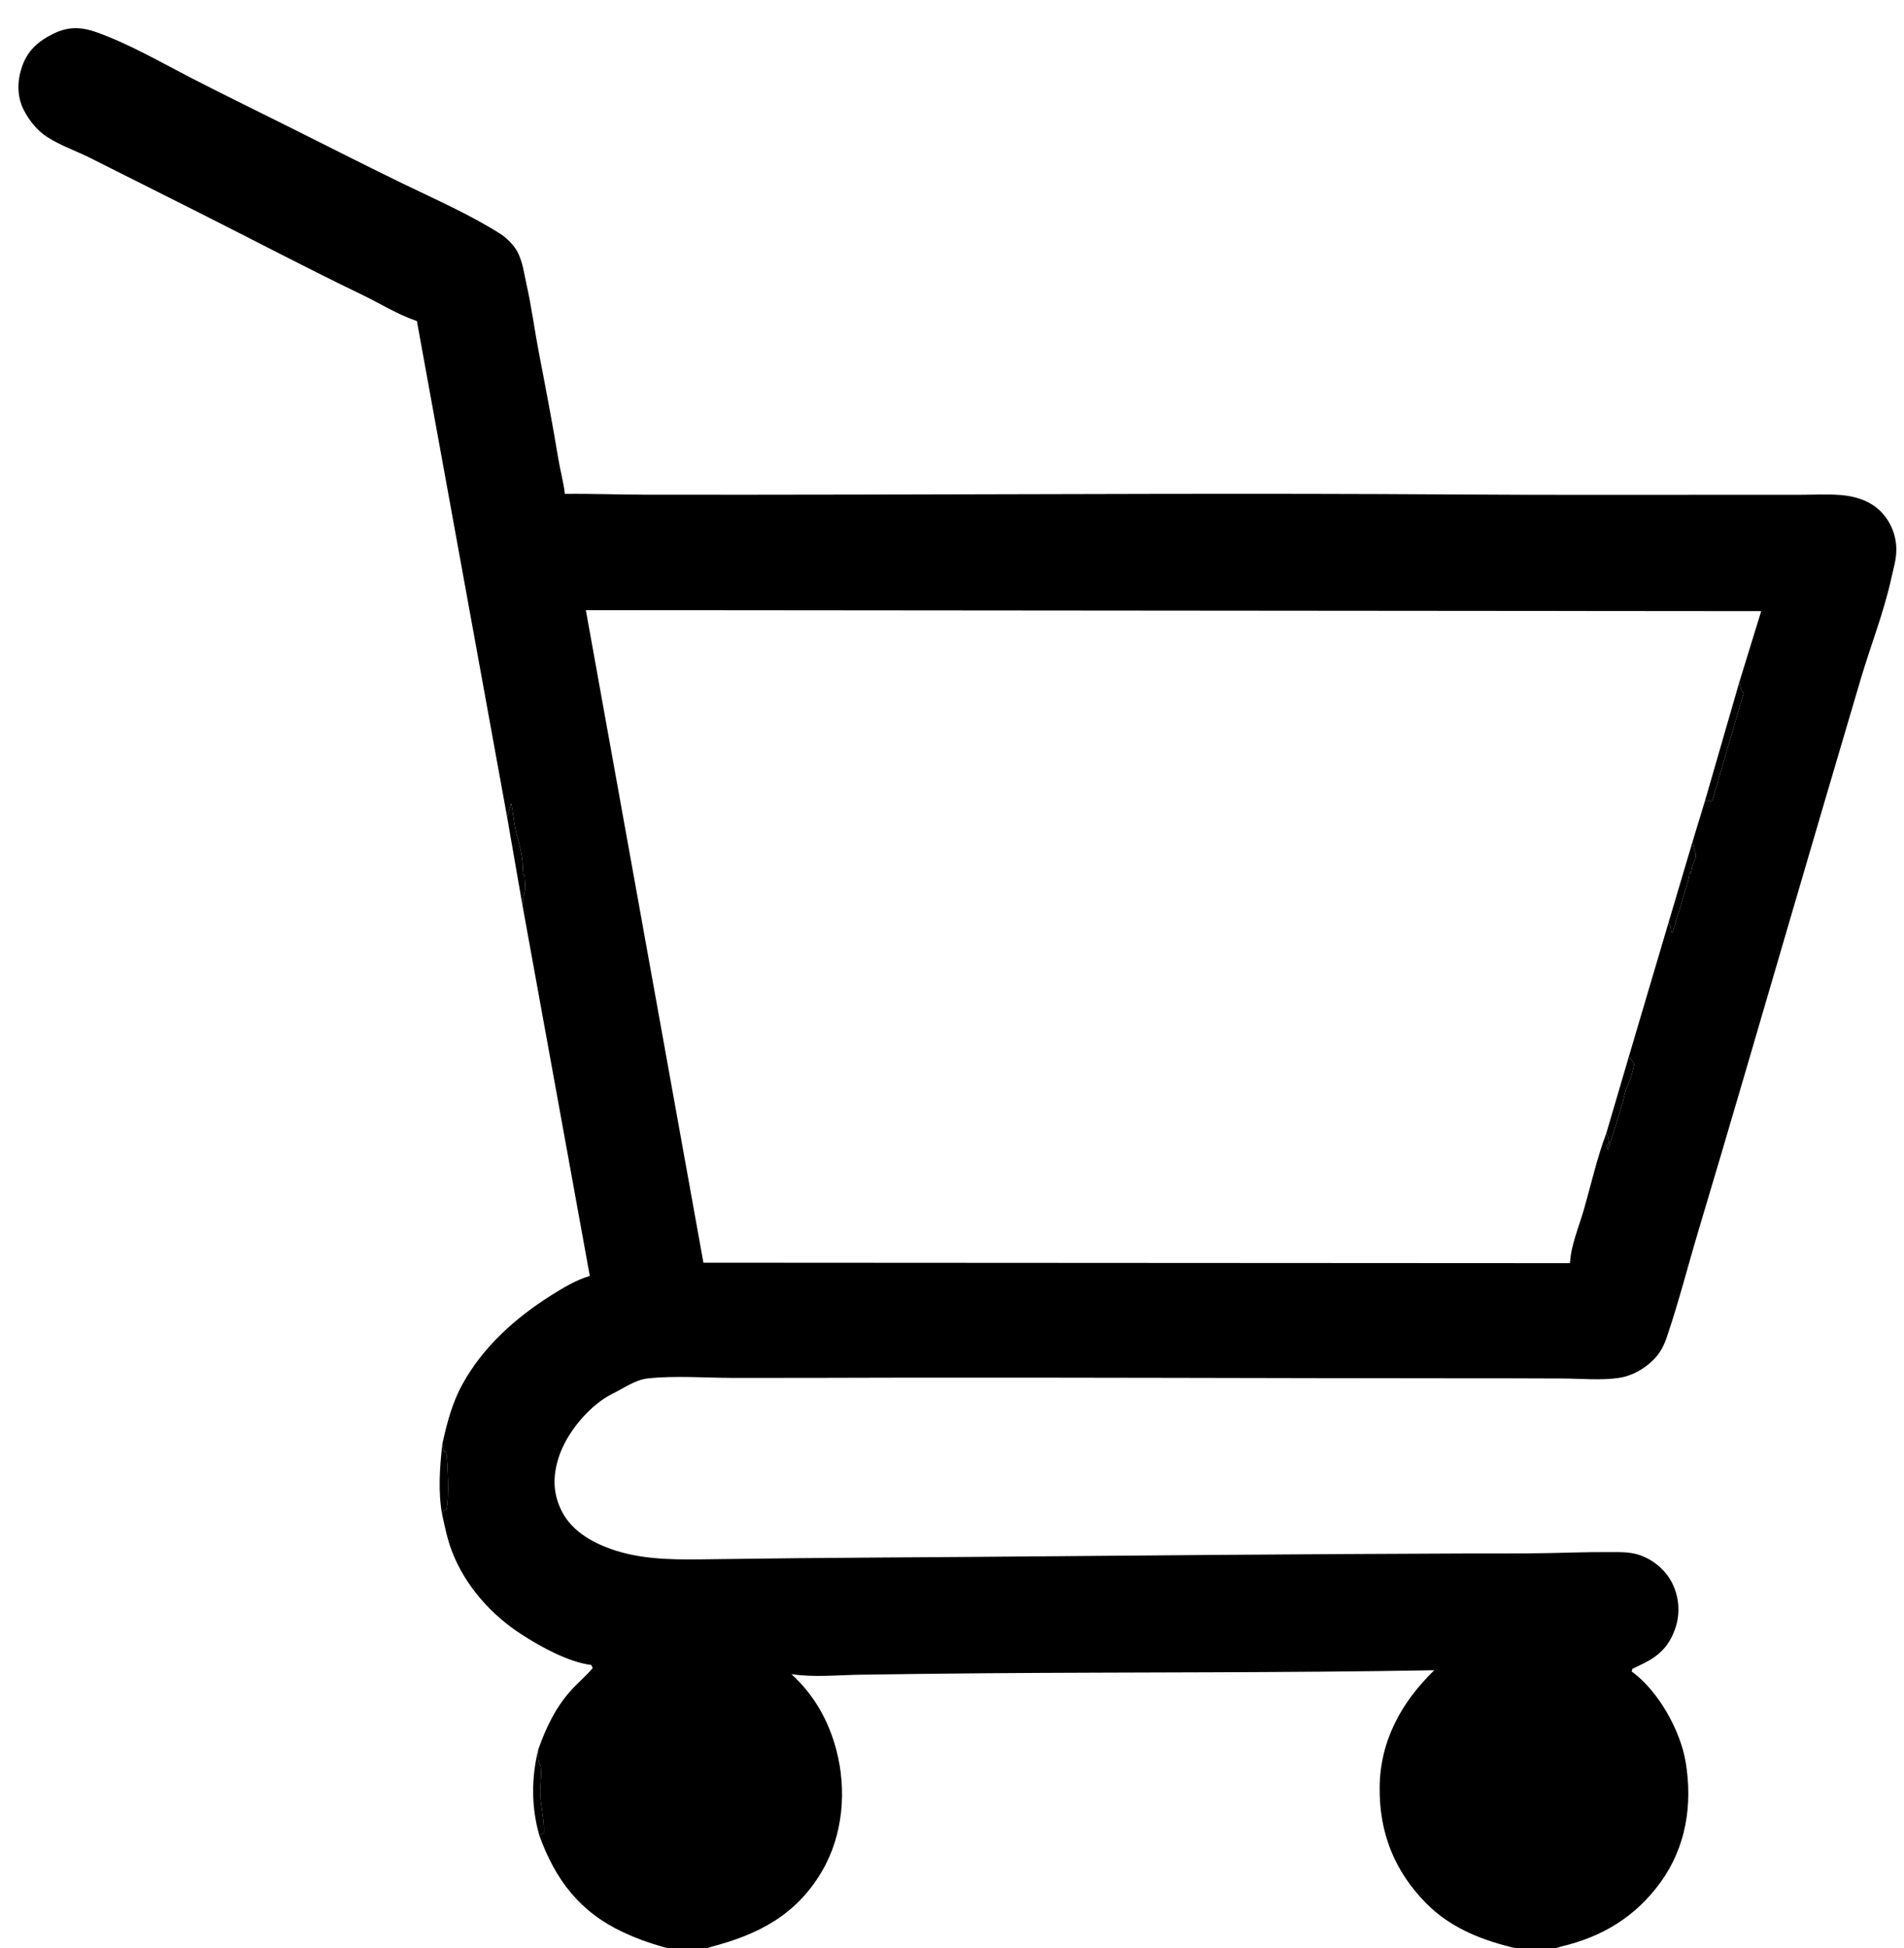 <?xml version="1.0" encoding="utf-8" ?>
<svg xmlns="http://www.w3.org/2000/svg" width="305" height="312">
	<path d="M66.781 51.414C63.711 50.386 60.797 48.547 57.87 47.139C49.099 42.922 40.501 38.381 31.809 34.014C26.019 31.104 20.232 28.189 14.438 25.286C12.173 24.152 9.674 23.311 7.548 21.934C5.933 20.887 4.643 19.269 3.78 17.557C2.703 15.422 2.751 12.951 3.506 10.733C4.407 8.082 6.138 6.572 8.598 5.378C10.964 4.23 13.02 4.295 15.476 5.169C20.637 7.006 25.651 9.911 30.521 12.428C35.649 15.078 40.847 17.601 46.011 20.18C52.123 23.232 58.209 26.334 64.354 29.319C69.628 31.88 75.131 34.279 80.096 37.413C81.177 38.096 82.457 39.377 83.003 40.545C83.775 42.194 83.917 43.647 84.307 45.377C85.154 49.139 85.635 52.92 86.365 56.695C87.447 62.293 88.504 67.845 89.436 73.472C89.747 75.349 90.27 77.203 90.486 79.094C94.797 79.038 99.122 79.211 103.436 79.219C114.637 79.239 125.838 79.22 137.038 79.202C169.145 79.15 201.253 78.963 233.36 79.184C247.29 79.28 261.222 79.235 275.152 79.237C279.421 79.237 283.691 79.237 287.96 79.237C290.218 79.237 292.566 79.1 294.814 79.269C297.151 79.445 299.509 80.17 301.208 81.842C302.844 83.451 303.768 85.706 303.771 88C303.774 89.624 303.32 90.996 302.98 92.552C301.793 97.989 299.671 103.342 298.086 108.687C294.335 121.344 290.616 134.022 286.904 146.686C281.983 163.474 277.109 180.275 272.087 197.033C270.383 202.72 268.909 208.542 266.995 214.157C266.516 215.561 265.899 216.741 264.836 217.789C263.353 219.251 261.435 220.336 259.366 220.652C256.544 221.083 253.2 220.767 250.33 220.752C244.607 220.722 238.885 220.722 233.162 220.721C202.995 220.711 172.83 220.571 142.663 220.621C134.223 220.635 125.782 220.676 117.341 220.657C112.917 220.647 108.18 220.268 103.796 220.737C101.751 220.956 99.993 222.275 98.199 223.15C94.469 224.972 90.783 229.409 89.522 233.307C88.535 236.359 88.528 239.147 90.013 242.053C91.709 245.372 95.262 247.245 98.678 248.33C103.721 249.931 109.263 249.756 114.5 249.687C118.968 249.629 123.437 249.573 127.906 249.527C136.888 249.435 145.871 249.403 154.853 249.329C181.466 249.109 208.083 248.868 234.696 248.776C239.199 248.76 243.709 248.802 248.21 248.711C251.224 248.651 254.234 248.539 257.25 248.555C258.682 248.562 260.38 248.486 261.781 248.792C264.235 249.326 266.534 251.062 267.732 253.268C268.952 255.513 269.202 258.209 268.411 260.623C267.512 263.366 265.981 265.025 263.401 266.325L261.492 267.25L261.375 267.665C265.604 270.726 269.186 277.083 270.031 282.216C271.152 289.016 270.093 295.799 265.982 301.458C261.969 306.982 256.614 310.205 249.997 311.736C248.537 312.402 243.259 312.271 241.736 311.728C241.401 311.888 241.089 312 240.716 312.003C209.452 312.319 178.156 312.04 146.89 312.028C139.414 312.025 131.939 312.021 124.464 312.014C122.233 312.012 120.002 312.01 117.771 312.006C116.512 312.005 115.189 312.145 113.981 311.747C112.56 312.379 107.492 312.272 106.03 311.727C103.902 311.128 101.879 310.388 99.876 309.456C92.896 306.209 88.957 301.043 86.393 293.926C85.104 289.363 85.1 284.769 86.227 280.165C87.428 276.758 88.917 273.598 91.327 270.86C92.472 269.558 93.828 268.451 94.947 267.125L94.709 266.625C91.058 266.186 86.573 263.692 83.549 261.742C78.694 258.611 74.576 253.986 72.456 248.588C71.685 246.626 71.271 244.559 70.826 242.506C70.153 238.847 70.448 234.891 70.864 231.22C71.597 227.903 72.404 224.735 74.051 221.727C77.334 215.73 82.488 211.112 88.204 207.491C90.123 206.275 92.288 204.967 94.479 204.33L83.706 145.037L81.238 130.867L66.781 51.414ZM93.847 97.711L112.68 202.208L251.497 202.285C251.606 199.532 252.965 196.343 253.732 193.669C254.881 189.664 255.839 185.365 257.314 181.477L260.907 169.265L267.299 147.685L271.143 134.74L273.124 128.234L278.619 109.249L282.124 97.872L93.847 97.711ZM126.775 268.097C130.374 271.38 132.73 275.51 133.975 280.249C135.667 286.686 135.059 293.906 131.656 299.689C127.563 306.644 121.535 309.777 113.981 311.747C115.189 312.145 116.512 312.005 117.771 312.006C120.002 312.01 122.233 312.012 124.464 312.014C131.939 312.021 139.414 312.025 146.89 312.028C178.156 312.04 209.452 312.319 240.716 312.003C241.089 312 241.401 311.888 241.736 311.728C236.765 310.468 232.086 308.483 228.434 304.772C223.315 299.571 220.931 293.428 221.006 286.206C221.083 278.74 224.496 272.594 229.749 267.473C205.701 267.902 181.611 267.769 157.556 267.958C150.963 268.009 144.37 268.096 137.777 268.191C134.171 268.243 130.326 268.65 126.775 268.097ZM278.619 109.249L273.124 128.234L273.561 128.366L273.832 128.079L274 128.375L274.316 128.125L279.306 111C278.873 110.514 278.775 110.092 278.66 109.475L278.619 109.249ZM81.238 130.867L83.706 145.037C83.73 144.482 83.7 143.862 83.9 143.341C84.275 142.36 84.077 141.154 84.014 140.125L83.671 139.874C83.981 138.49 83.33 135.55 82.903 134.164C82.388 132.495 82.251 130.39 81.875 128.627L81.238 130.867ZM271.143 134.74L267.299 147.685C267.581 148.165 267.654 148.517 267.686 149.073L267.694 149.25L267.891 149.405L270.253 141.609C270.451 141.067 270.556 140.639 270.594 140.059L270.604 139.875L270.854 139.861C270.982 139.34 271.067 138.571 271.324 138.107L271.489 137.807C271.654 137.435 271.705 136.775 271.539 136.4C271.309 135.878 271.246 135.302 271.143 134.74ZM257.314 181.477C257.621 181.968 257.661 182.433 257.736 183L257.348 183.462L257.562 184.138C258.414 181.608 259.177 179.058 259.957 176.505C260.199 175.713 260.331 174.589 260.701 173.893C261.115 173.113 261.627 171.359 261.749 170.499C261.799 170.142 261.15 169.549 260.907 169.265L257.314 181.477ZM86.393 293.926L87.123 293.5C87.216 291.346 86.54 289.124 86.527 286.906C86.52 285.837 86.911 283.285 86.465 282.478C86.135 281.881 86.243 280.853 86.227 280.165C85.1 284.769 85.104 289.363 86.393 293.926ZM70.864 231.22C70.448 234.891 70.153 238.847 70.826 242.506L71.076 241.875L71.5 241.755C71.996 240.374 71.715 234.144 71.478 232.501L71.125 232.444L70.864 231.22Z"/>
	<path d="M70.864 231.22L71.125 232.444L71.478 232.501C71.715 234.144 71.996 240.374 71.5 241.755L71.076 241.875L70.826 242.506C70.153 238.847 70.448 234.891 70.864 231.22Z"/>
	<path d="M86.393 293.926C85.104 289.363 85.1 284.769 86.227 280.165C86.243 280.853 86.135 281.881 86.465 282.478C86.911 283.285 86.52 285.837 86.527 286.906C86.54 289.124 87.216 291.346 87.123 293.5L86.393 293.926Z"/>
	<path d="M257.314 181.477L260.907 169.265C261.15 169.549 261.799 170.142 261.749 170.499C261.627 171.359 261.115 173.113 260.701 173.893C260.331 174.589 260.199 175.713 259.957 176.505C259.177 179.058 258.414 181.608 257.562 184.138L257.348 183.462L257.736 183C257.661 182.433 257.621 181.968 257.314 181.477Z"/>
	<path d="M271.143 134.74C271.246 135.302 271.309 135.878 271.539 136.4C271.705 136.775 271.654 137.435 271.489 137.807L271.324 138.107C271.067 138.571 270.982 139.34 270.854 139.861L270.604 139.875L270.594 140.059C270.556 140.639 270.451 141.067 270.253 141.609L267.891 149.405L267.694 149.25L267.686 149.073C267.654 148.517 267.581 148.165 267.299 147.685L271.143 134.74Z"/>
	<path d="M81.238 130.867L81.875 128.627C82.251 130.39 82.388 132.495 82.903 134.164C83.33 135.55 83.981 138.49 83.671 139.874L84.014 140.125C84.077 141.154 84.275 142.36 83.9 143.341C83.7 143.862 83.73 144.482 83.706 145.037L81.238 130.867Z"/>
	<path d="M278.619 109.249L278.66 109.475C278.775 110.092 278.873 110.514 279.306 111L274.316 128.125L274 128.375L273.832 128.079L273.561 128.366L273.124 128.234L278.619 109.249Z"/>
</svg>
